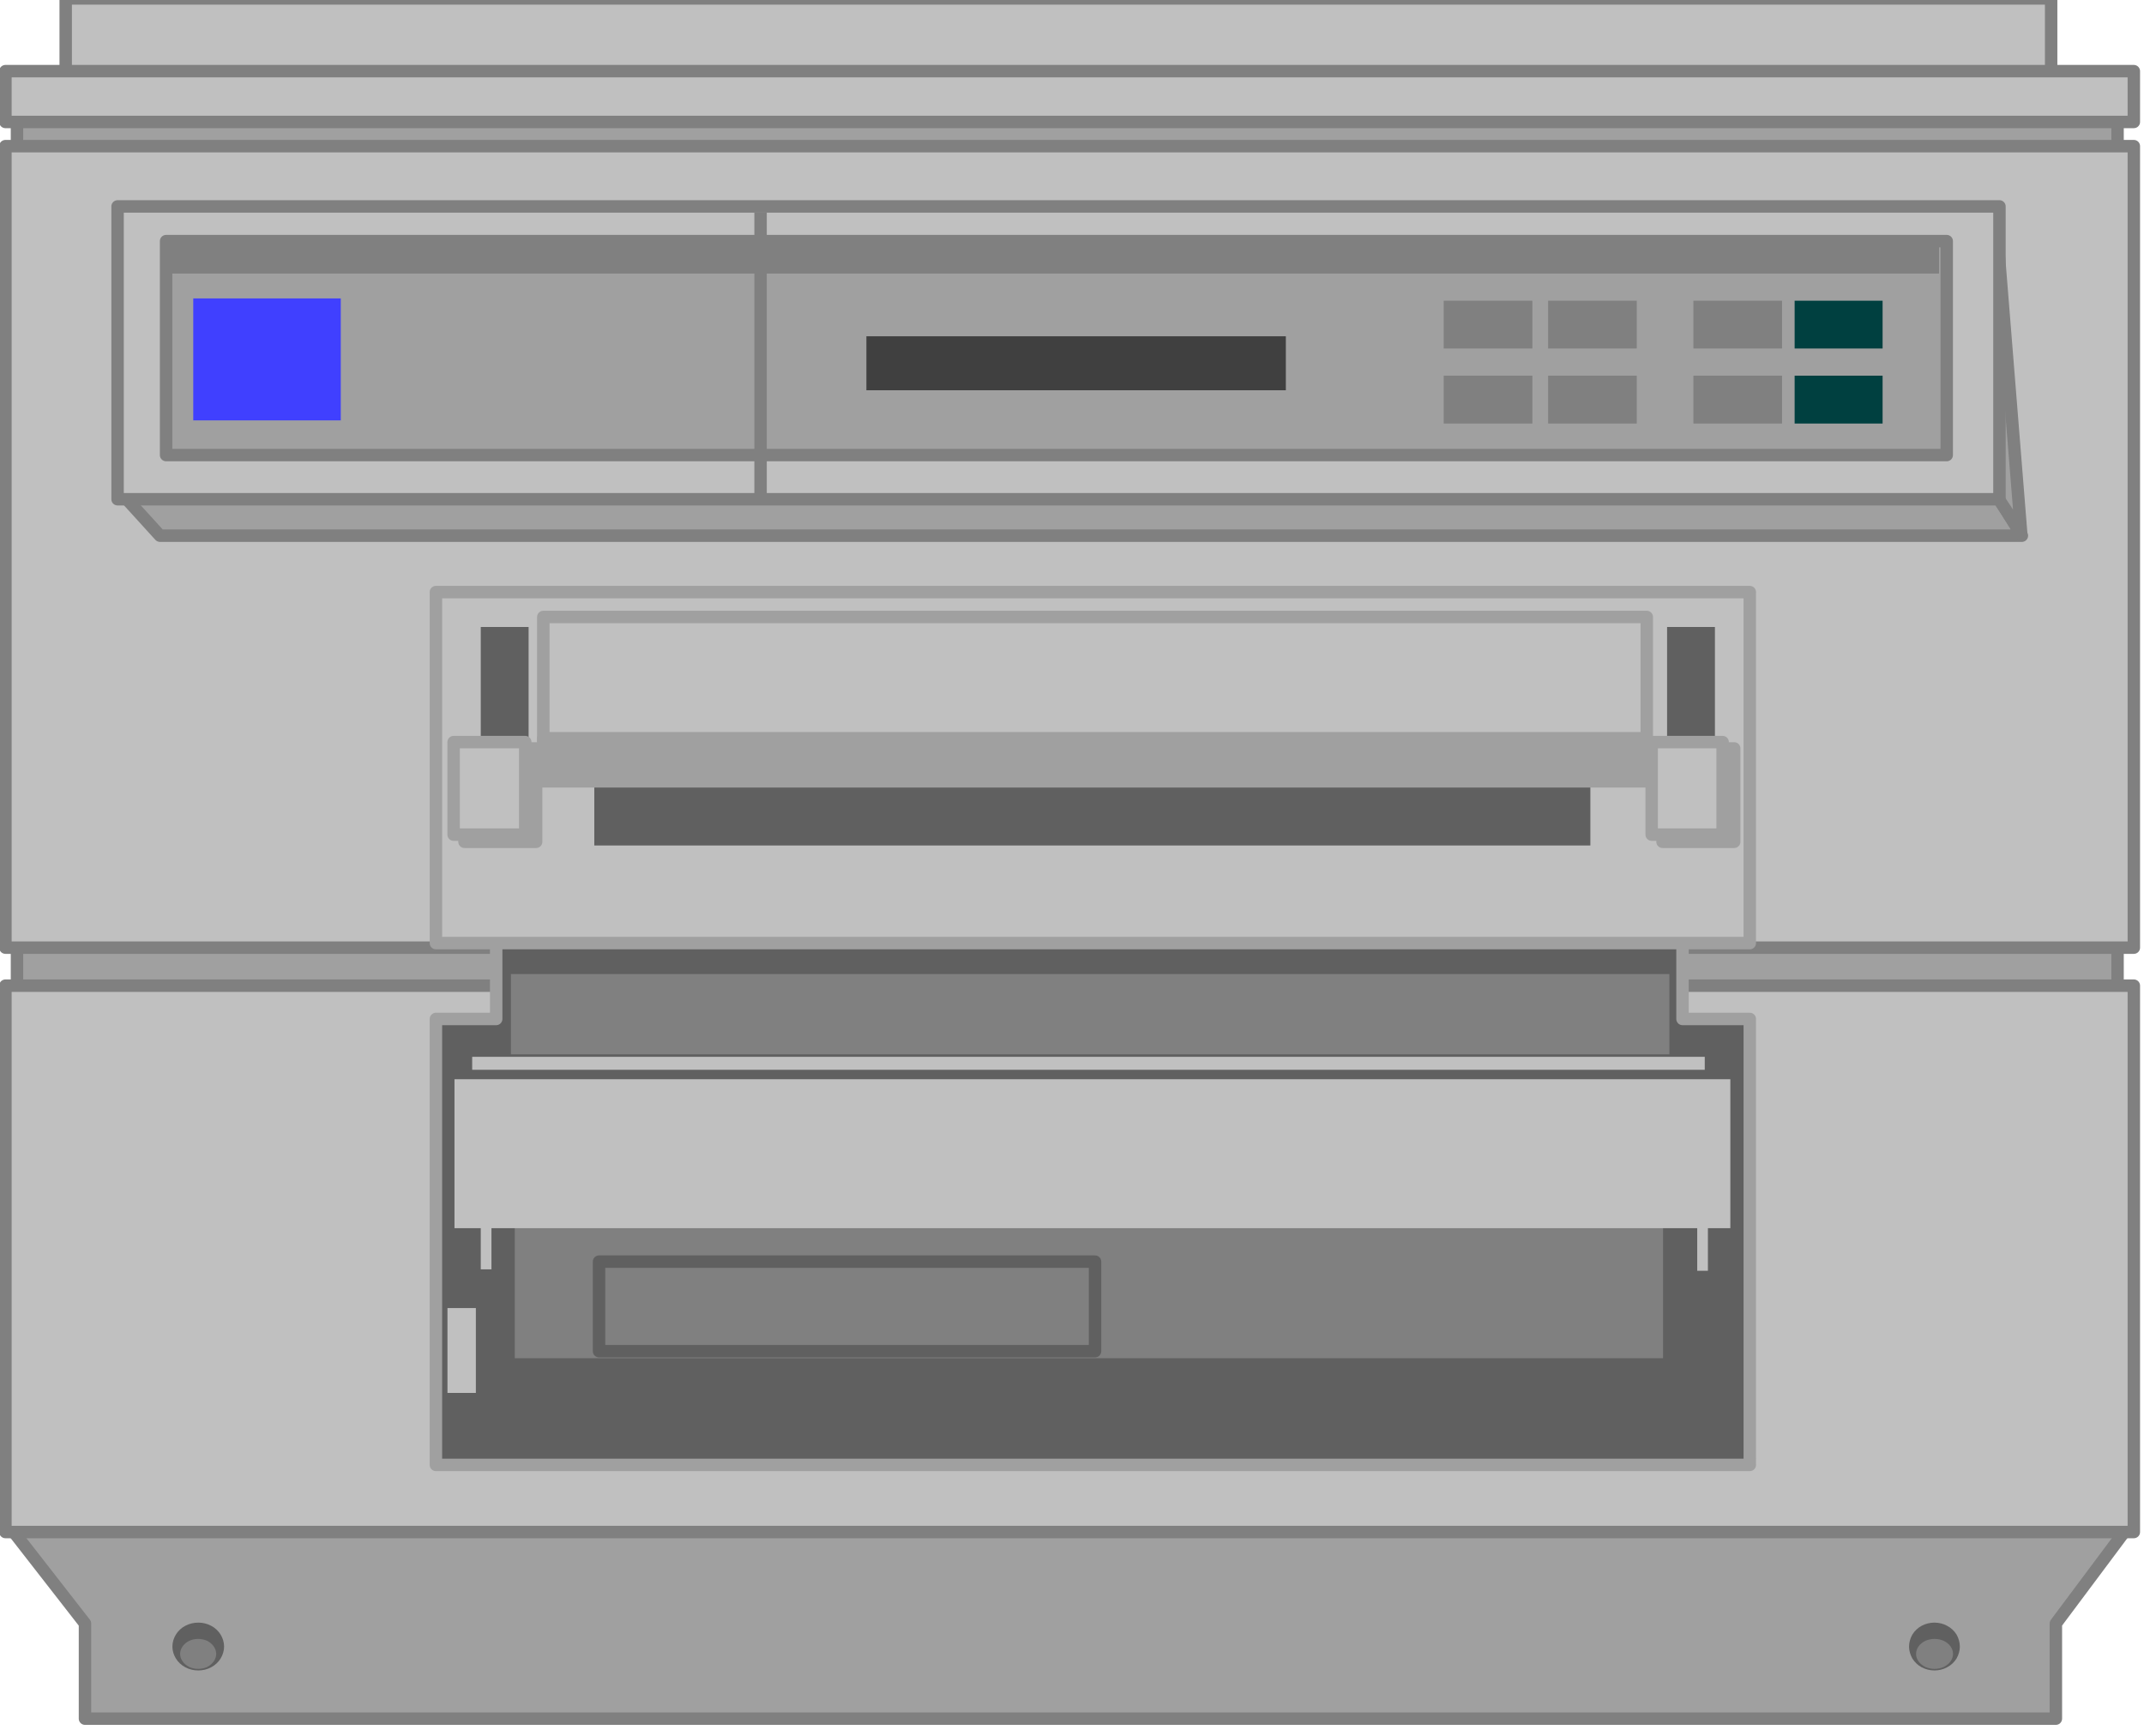 <?xml version="1.0" encoding="UTF-8" standalone="no"?>
<svg
   xmlns:ooo="http://xml.openoffice.org/svg/export"
   xmlns:dc="http://purl.org/dc/elements/1.1/"
   xmlns:cc="http://creativecommons.org/ns#"
   xmlns:rdf="http://www.w3.org/1999/02/22-rdf-syntax-ns#"
   xmlns:svg="http://www.w3.org/2000/svg"
   xmlns="http://www.w3.org/2000/svg"
   xmlns:sodipodi="http://sodipodi.sourceforge.net/DTD/sodipodi-0.dtd"
   xmlns:inkscape="http://www.inkscape.org/namespaces/inkscape"
   version="1.2"
   width="122.37mm"
   height="99.09mm"
   viewBox="0 0 12237 9909"
   preserveAspectRatio="xMidYMid"
   xml:space="preserve"
   id="svg208"
   sodipodi:docname="printer2.svg"
   style="fill-rule:evenodd;stroke-width:28.222;stroke-linejoin:round"
   inkscape:version="0.92.5 (2060ec1f9f, 2020-04-08)"><sodipodi:namedview
   pagecolor="#ffffff"
   bordercolor="#666666"
   borderopacity="1"
   objecttolerance="10"
   gridtolerance="10"
   guidetolerance="10"
   inkscape:pageopacity="0"
   inkscape:pageshadow="2"
   inkscape:window-width="664"
   inkscape:window-height="487"
   id="namedview210"
   showgrid="false"
   inkscape:zoom="0.2102413"
   inkscape:cx="231.26929"
   inkscape:cy="187.23779"
   inkscape:window-x="0"
   inkscape:window-y="0"
   inkscape:window-maximized="0"
   inkscape:current-layer="svg208" />
 <defs
   class="ClipPathGroup"
   id="defs8">
  <clipPath
   id="presentation_clip_path"
   clipPathUnits="userSpaceOnUse">
   <rect
   x="0"
   y="0"
   width="21000"
   height="29700"
   id="rect2" />
  </clipPath>
  <clipPath
   id="presentation_clip_path_shrink"
   clipPathUnits="userSpaceOnUse">
   <rect
   x="21"
   y="29"
   width="20958"
   height="29641"
   id="rect5" />
  </clipPath>
 </defs>
 <defs
   class="TextShapeIndex"
   id="defs12">
  <g
   ooo:slide="id1"
   ooo:id-list="id3"
   id="g10" />
 </defs>
 <defs
   class="EmbeddedBulletChars"
   id="defs44">
  <g
   id="bullet-char-template-57356"
   transform="matrix(4.8828125e-4,0,0,-4.8828125e-4,0,0)">
   <path
   d="M 580,1141 1163,571 580,0 -4,571 Z"
   id="path14"
   inkscape:connector-curvature="0" />
  </g>
  <g
   id="bullet-char-template-57354"
   transform="matrix(4.8828125e-4,0,0,-4.8828125e-4,0,0)">
   <path
   d="M 8,1128 H 1137 V 0 H 8 Z"
   id="path17"
   inkscape:connector-curvature="0" />
  </g>
  <g
   id="bullet-char-template-10146"
   transform="matrix(4.8828125e-4,0,0,-4.8828125e-4,0,0)">
   <path
   d="M 174,0 602,739 174,1481 1456,739 Z M 1358,739 309,1346 659,739 Z"
   id="path20"
   inkscape:connector-curvature="0" />
  </g>
  <g
   id="bullet-char-template-10132"
   transform="matrix(4.8828125e-4,0,0,-4.8828125e-4,0,0)">
   <path
   d="M 2015,739 1276,0 H 717 l 543,543 H 174 v 393 h 1086 l -543,545 h 557 z"
   id="path23"
   inkscape:connector-curvature="0" />
  </g>
  <g
   id="bullet-char-template-10007"
   transform="matrix(4.8828125e-4,0,0,-4.8828125e-4,0,0)">
   <path
   d="m 0,-2 c -7,16 -16,29 -25,39 l 381,530 c -94,256 -141,385 -141,387 0,25 13,38 40,38 9,0 21,-2 34,-5 21,4 42,12 65,25 l 27,-13 111,-251 280,301 64,-25 24,25 c 21,-10 41,-24 62,-43 C 886,937 835,863 770,784 769,783 710,716 594,584 L 774,223 c 0,-27 -21,-55 -63,-84 l 16,-20 C 717,90 699,76 672,76 641,76 570,178 457,381 L 164,-76 c -22,-34 -53,-51 -92,-51 -42,0 -63,17 -64,51 -7,9 -10,24 -10,44 0,9 1,19 2,30 z"
   id="path26"
   inkscape:connector-curvature="0" />
  </g>
  <g
   id="bullet-char-template-10004"
   transform="matrix(4.8828125e-4,0,0,-4.8828125e-4,0,0)">
   <path
   d="M 285,-33 C 182,-33 111,30 74,156 52,228 41,333 41,471 c 0,78 14,145 41,201 34,71 87,106 158,106 53,0 88,-31 106,-94 l 23,-176 c 8,-64 28,-97 59,-98 l 735,706 c 11,11 33,17 66,17 42,0 63,-15 63,-46 V 965 c 0,-36 -10,-64 -30,-84 L 442,47 C 390,-6 338,-33 285,-33 Z"
   id="path29"
   inkscape:connector-curvature="0" />
  </g>
  <g
   id="bullet-char-template-9679"
   transform="matrix(4.8828125e-4,0,0,-4.8828125e-4,0,0)">
   <path
   d="M 813,0 C 632,0 489,54 383,161 276,268 223,411 223,592 c 0,181 53,324 160,431 106,107 249,161 430,161 179,0 323,-54 432,-161 108,-107 162,-251 162,-431 0,-180 -54,-324 -162,-431 C 1136,54 992,0 813,0 Z"
   id="path32"
   inkscape:connector-curvature="0" />
  </g>
  <g
   id="bullet-char-template-8226"
   transform="matrix(4.8828125e-4,0,0,-4.8828125e-4,0,0)">
   <path
   d="m 346,457 c -73,0 -137,26 -191,78 -54,51 -81,114 -81,188 0,73 27,136 81,188 54,52 118,78 191,78 73,0 134,-26 185,-79 51,-51 77,-114 77,-187 0,-75 -25,-137 -76,-188 -50,-52 -112,-78 -186,-78 z"
   id="path35"
   inkscape:connector-curvature="0" />
  </g>
  <g
   id="bullet-char-template-8211"
   transform="matrix(4.8828125e-4,0,0,-4.8828125e-4,0,0)">
   <path
   d="M -4,459 H 1135 V 606 H -4 Z"
   id="path38"
   inkscape:connector-curvature="0" />
  </g>
  <g
   id="bullet-char-template-61548"
   transform="matrix(4.8828125e-4,0,0,-4.8828125e-4,0,0)">
   <path
   d="m 173,740 c 0,163 58,303 173,419 116,115 255,173 419,173 163,0 302,-58 418,-173 116,-116 174,-256 174,-419 0,-163 -58,-303 -174,-418 C 1067,206 928,148 765,148 601,148 462,206 346,322 231,437 173,577 173,740 Z"
   id="path41"
   inkscape:connector-curvature="0" />
  </g>
 </defs>
 <g
   id="g49"
   transform="translate(-4381,-9895)">
  <g
   id="id2"
   class="Master_Slide">
   <g
   id="bg-id2"
   class="Background" />
   <g
   id="bo-id2"
   class="BackgroundObjects" />
  </g>
 </g>
 <g
   class="SlideGroup"
   id="g206"
   transform="translate(-4381,-9895)">
  <g
   id="g204">
   <g
   id="container-id1">
    <g
   id="id1"
   class="Slide"
   clip-path="url(#presentation_clip_path)">
     <g
   class="Page"
   id="g200">
      <g
   class="Graphic"
   id="g198">
       <g
   id="id3">
        <rect
   class="BoundingBox"
   x="4381"
   y="9895"
   width="12237"
   height="9909"
   id="rect51"
   style="fill:none;stroke:none" />
        <defs
   id="defs56">
         <clipPath
   id="clip_path_1"
   clipPathUnits="userSpaceOnUse">
          <path
   d="m 4381,9895 h 12236 v 9908 H 4381 Z"
   id="path53"
   inkscape:connector-curvature="0" />
         </clipPath>
        </defs>
        <g
   clip-path="url(#clip_path_1)"
   id="g164">
         <path
   d="m 4756,9886 h 11332 v 603 H 4756 Z"
   id="path58"
   inkscape:connector-curvature="0"
   style="fill:#c0c0c0;stroke:none" />
         <path
   d="m 4756,9886 h 11332 v 603 H 4756 Z"
   id="path60"
   inkscape:connector-curvature="0"
   style="fill:none;stroke:#808080;stroke-width:71;stroke-linecap:round;stroke-linejoin:round" />
         <path
   d="m 4447,18622 h 12070 l -402,538 v 543 H 4866 v -543 z"
   id="path62"
   inkscape:connector-curvature="0"
   style="fill:#a0a0a0;stroke:none" />
         <path
   d="m 4447,18622 h 12070 l -402,538 v 543 H 4866 v -543 z"
   id="path64"
   inkscape:connector-curvature="0"
   style="fill:none;stroke:#808080;stroke-width:71;stroke-linecap:round;stroke-linejoin:round" />
         <path
   d="m 4478,10442 h 11989 v 5408 H 4478 Z"
   id="path66"
   inkscape:connector-curvature="0"
   style="fill:#a0a0a0;stroke:none" />
         <path
   d="m 4478,10442 h 11989 v 5408 H 4478 Z"
   id="path68"
   inkscape:connector-curvature="0"
   style="fill:none;stroke:#808080;stroke-width:71;stroke-linecap:round;stroke-linejoin:round" />
         <path
   d="m 4412,15520 h 12148 v 3118 H 4412 Z"
   id="path70"
   inkscape:connector-curvature="0"
   style="fill:#c0c0c0;stroke:none" />
         <path
   d="m 4412,15520 h 12148 v 3118 H 4412 Z"
   id="path72"
   inkscape:connector-curvature="0"
   style="fill:none;stroke:#808080;stroke-width:71;stroke-linecap:round;stroke-linejoin:round" />
         <path
   d="m 4412,10729 h 12148 v 4574 H 4412 Z"
   id="path74"
   inkscape:connector-curvature="0"
   style="fill:#c0c0c0;stroke:none" />
         <path
   d="m 4412,10729 h 12148 v 4574 H 4412 Z"
   id="path76"
   inkscape:connector-curvature="0"
   style="fill:none;stroke:#808080;stroke-width:71;stroke-linecap:round;stroke-linejoin:round" />
         <path
   d="m 4412,10301 h 12148 v 290 H 4412 Z"
   id="path78"
   inkscape:connector-curvature="0"
   style="fill:#c0c0c0;stroke:none" />
         <path
   d="m 4412,10301 h 12148 v 290 H 4412 Z"
   id="path80"
   inkscape:connector-curvature="0"
   style="fill:none;stroke:#808080;stroke-width:71;stroke-linecap:round;stroke-linejoin:round" />
         <path
   d="m 14368,15710 h -384 v -446 H 7213 v 446 h -344 v 2545 h 7499 z"
   id="path82"
   inkscape:connector-curvature="0"
   style="fill:#606060;stroke:none" />
         <path
   d="m 14368,15710 h -384 v -446 H 7213 v 446 h -344 v 2545 h 7499 z"
   id="path84"
   inkscape:connector-curvature="0"
   style="fill:none;stroke:#a0a0a0;stroke-width:71;stroke-linecap:round;stroke-linejoin:round" />
         <path
   d="M 14368,15277 H 6869 v -2003 h 7499 z"
   id="path86"
   inkscape:connector-curvature="0"
   style="fill:#c0c0c0;stroke:none" />
         <path
   d="M 14368,15277 H 6869 v -2003 h 7499 z"
   id="path88"
   inkscape:connector-curvature="0"
   style="fill:none;stroke:#a0a0a0;stroke-width:71;stroke-linecap:round;stroke-linejoin:round" />
         <path
   d="m 6935,17360 h 162 v 484 h -162 z"
   id="path90"
   inkscape:connector-curvature="0"
   style="fill:#c0c0c0;stroke:none" />
         <path
   d="m 7319,16716 h 6554 v 930 H 7319 Z"
   id="path92"
   inkscape:connector-curvature="0"
   style="fill:#808080;stroke:none" />
         <path
   d="m 7800,17095 h 2831 v 511 H 7800 Z"
   id="path94"
   inkscape:connector-curvature="0"
   style="fill:#808080;stroke:none" />
         <path
   d="m 7800,17095 h 2831 v 511 H 7800 Z"
   id="path96"
   inkscape:connector-curvature="0"
   style="fill:none;stroke:#606060;stroke-width:71;stroke-linecap:round;stroke-linejoin:round" />
         <path
   d="m 6975,16054 h 7282 v 850 H 6975 Z"
   id="path98"
   inkscape:connector-curvature="0"
   style="fill:#c0c0c0;stroke:none" />
         <path
   d="m 7125,16822 h 61 v 317 h -61 z"
   id="path100"
   inkscape:connector-curvature="0"
   style="fill:#c0c0c0;stroke:none" />
         <path
   d="m 14068,16830 h 61 v 317 h -61 z"
   id="path102"
   inkscape:connector-curvature="0"
   style="fill:#c0c0c0;stroke:none" />
         <path
   d="m 7297,15454 h 6612 v 458 H 7297 Z"
   id="path104"
   inkscape:connector-curvature="0"
   style="fill:#808080;stroke:none" />
         <path
   d="m 7076,15926 h 7035 v 74 H 7076 Z"
   id="path106"
   inkscape:connector-curvature="0"
   style="fill:#c0c0c0;stroke:none" />
         <path
   d="m 7773,14342 h 5685 v 378 H 7773 Z"
   id="path108"
   inkscape:connector-curvature="0"
   style="fill:#606060;stroke:none" />
         <path
   d="m 7125,13473 h 273 v 656 h -273 z"
   id="path110"
   inkscape:connector-curvature="0"
   style="fill:#606060;stroke:none" />
         <path
   d="m 13896,13473 h 273 v 656 h -273 z"
   id="path112"
   inkscape:connector-curvature="0"
   style="fill:#606060;stroke:none" />
         <path
   d="m 7482,13416 h 6298 v 731 H 7482 Z"
   id="path114"
   inkscape:connector-curvature="0"
   style="fill:#c0c0c0;stroke:none" />
         <path
   d="m 7482,13416 h 6298 v 731 H 7482 Z"
   id="path116"
   inkscape:connector-curvature="0"
   style="fill:none;stroke:#a0a0a0;stroke-width:71;stroke-linecap:round;stroke-linejoin:round" />
         <path
   d="m 7482,14108 h 6298 v 246 H 7482 Z"
   id="path118"
   inkscape:connector-curvature="0"
   style="fill:#a0a0a0;stroke:none" />
         <path
   d="m 7482,14108 h 6298 v 246 H 7482 Z"
   id="path120"
   inkscape:connector-curvature="0"
   style="fill:none;stroke:#a0a0a0;stroke-width:71;stroke-linecap:round;stroke-linejoin:round" />
         <path
   d="m 7032,14166 h 409 v 533 h -409 z"
   id="path122"
   inkscape:connector-curvature="0"
   style="fill:#a0a0a0;stroke:none" />
         <path
   d="m 7032,14166 h 409 v 533 h -409 z"
   id="path124"
   inkscape:connector-curvature="0"
   style="fill:none;stroke:#a0a0a0;stroke-width:71;stroke-linecap:round;stroke-linejoin:round" />
         <path
   d="m 6970,14130 h 409 v 528 h -409 z"
   id="path126"
   inkscape:connector-curvature="0"
   style="fill:#c0c0c0;stroke:none" />
         <path
   d="m 6970,14130 h 409 v 528 h -409 z"
   id="path128"
   inkscape:connector-curvature="0"
   style="fill:none;stroke:#a0a0a0;stroke-width:71;stroke-linecap:round;stroke-linejoin:round" />
         <path
   d="m 13870,14166 h 409 v 533 h -409 z"
   id="path130"
   inkscape:connector-curvature="0"
   style="fill:#a0a0a0;stroke:none" />
         <path
   d="m 13870,14166 h 409 v 533 h -409 z"
   id="path132"
   inkscape:connector-curvature="0"
   style="fill:none;stroke:#a0a0a0;stroke-width:71;stroke-linecap:round;stroke-linejoin:round" />
         <path
   d="m 13808,14130 h 405 v 528 h -405 z"
   id="path134"
   inkscape:connector-curvature="0"
   style="fill:#c0c0c0;stroke:none" />
         <path
   d="m 13808,14130 h 405 v 528 h -405 z"
   id="path136"
   inkscape:connector-curvature="0"
   style="fill:none;stroke:#a0a0a0;stroke-width:71;stroke-linecap:round;stroke-linejoin:round" />
         <path
   d="m 5082,12719 212,233 h 10627 l -150,-242 z"
   id="path138"
   inkscape:connector-curvature="0"
   style="fill:#a0a0a0;stroke:none" />
         <path
   d="m 5082,12719 212,233 h 10627 l -150,-242 z"
   id="path140"
   inkscape:connector-curvature="0"
   style="fill:none;stroke:#808080;stroke-width:71;stroke-linecap:round;stroke-linejoin:round" />
         <path
   d="m 15771,11121 -4,1589 150,229 z"
   id="path142"
   inkscape:connector-curvature="0"
   style="fill:#a0a0a0;stroke:none" />
         <path
   d="m 15771,11121 -4,1589 150,229 z"
   id="path144"
   inkscape:connector-curvature="0"
   style="fill:none;stroke:#808080;stroke-width:71;stroke-linecap:round;stroke-linejoin:round" />
         <path
   d="m 5052,11073 h 10741 v 1671 H 5052 Z"
   id="path146"
   inkscape:connector-curvature="0"
   style="fill:#c0c0c0;stroke:none" />
         <path
   d="m 5052,11073 h 10741 v 1671 H 5052 Z"
   id="path148"
   inkscape:connector-curvature="0"
   style="fill:none;stroke:#808080;stroke-width:71;stroke-linecap:round;stroke-linejoin:round" />
         <path
   d="m 5660,19292 c 0,23 -7,47 -20,68 -13,21 -31,38 -54,50 -22,12 -48,18 -73,18 -26,0 -52,-6 -74,-18 -23,-12 -41,-29 -54,-50 -13,-21 -20,-45 -20,-68 0,-24 7,-48 20,-69 13,-21 31,-38 54,-50 22,-12 48,-18 74,-18 25,0 51,6 73,18 23,12 41,29 54,50 13,21 20,45 20,69 z"
   id="path150"
   inkscape:connector-curvature="0"
   style="fill:#606060;stroke:none" />
         <path
   d="m 5615,19334 c 0,15 -5,29 -14,42 -9,13 -22,24 -37,32 -16,7 -34,11 -52,11 -18,0 -36,-4 -51,-11 -16,-8 -29,-19 -38,-32 -9,-13 -14,-27 -14,-42 0,-16 5,-30 14,-43 9,-13 22,-24 38,-32 15,-7 33,-11 51,-11 18,0 36,4 52,11 15,8 28,19 37,32 9,13 14,27 14,43 z"
   id="path152"
   inkscape:connector-curvature="0"
   style="fill:#808080;stroke:none" />
         <path
   d="m 15567,19292 c 0,23 -7,47 -19,68 -13,21 -31,38 -54,50 -22,12 -47,18 -72,18 -25,0 -50,-6 -73,-18 -22,-12 -40,-29 -53,-50 -12,-21 -19,-45 -19,-68 0,-24 7,-48 19,-69 13,-21 31,-38 53,-50 23,-12 48,-18 73,-18 25,0 50,6 72,18 23,12 41,29 54,50 12,21 19,45 19,69 z"
   id="path154"
   inkscape:connector-curvature="0"
   style="fill:#606060;stroke:none" />
         <path
   d="m 15528,19334 c 0,15 -5,29 -14,42 -9,13 -23,24 -39,32 -16,7 -34,11 -53,11 -18,0 -36,-4 -52,-11 -16,-8 -30,-19 -39,-32 -9,-13 -14,-27 -14,-42 0,-16 5,-30 14,-43 9,-13 23,-24 39,-32 16,-7 34,-11 52,-11 19,0 37,4 53,11 16,8 30,19 39,32 9,13 14,27 14,43 z"
   id="path156"
   inkscape:connector-curvature="0"
   style="fill:#808080;stroke:none" />
         <path
   d="m 5329,11271 h 10163 v 1221 H 5329 Z"
   id="path158"
   inkscape:connector-curvature="0"
   style="fill:#a0a0a0;stroke:none" />
         <path
   d="m 5329,11271 h 10163 v 1221 H 5329 Z"
   id="path160"
   inkscape:connector-curvature="0"
   style="fill:none;stroke:#808080;stroke-width:71;stroke-linecap:round;stroke-linejoin:round" />
         <path
   d="m 9326,11814 h 2394 v 308 H 9326 Z"
   id="path162"
   inkscape:connector-curvature="0"
   style="fill:#404040;stroke:none" />
        </g>
        <defs
   id="defs169">
         <clipPath
   id="clip_path_2"
   clipPathUnits="userSpaceOnUse">
          <path
   d="m 7310,11108 h 2858 v 1636 H 7310 Z"
   id="path166"
   inkscape:connector-curvature="0" />
         </clipPath>
        </defs>
        <g
   clip-path="url(#clip_path_2)"
   id="g173">
         <path
   d="m 8722,9507 v 4804"
   id="path171"
   inkscape:connector-curvature="0"
   style="fill:none;stroke:#808080;stroke-width:71;stroke-linecap:round;stroke-linejoin:miter" />
        </g>
        <g
   clip-path="url(#clip_path_1)"
   id="g195">
         <path
   d="m 5356,11276 h 10092 v 180 H 5356 Z"
   id="path175"
   inkscape:connector-curvature="0"
   style="fill:#808080;stroke:none" />
         <path
   d="m 5484,11598 h 842 v 696 h -842 z"
   id="path177"
   inkscape:connector-curvature="0"
   style="fill:#4040ff;stroke:none" />
         <path
   d="m 12621,11611 h 506 v 273 h -506 z"
   id="path179"
   inkscape:connector-curvature="0"
   style="fill:#808080;stroke:none" />
         <path
   d="m 13217,11611 h 506 v 273 h -506 z"
   id="path181"
   inkscape:connector-curvature="0"
   style="fill:#808080;stroke:none" />
         <path
   d="m 14046,11611 h 506 v 273 h -506 z"
   id="path183"
   inkscape:connector-curvature="0"
   style="fill:#808080;stroke:none" />
         <path
   d="m 14624,11611 h 502 v 273 h -502 z"
   id="path185"
   inkscape:connector-curvature="0"
   style="fill:#004040;stroke:none" />
         <path
   d="m 12621,12039 h 506 v 273 h -506 z"
   id="path187"
   inkscape:connector-curvature="0"
   style="fill:#808080;stroke:none" />
         <path
   d="m 13217,12039 h 506 v 273 h -506 z"
   id="path189"
   inkscape:connector-curvature="0"
   style="fill:#808080;stroke:none" />
         <path
   d="m 14046,12039 h 506 v 273 h -506 z"
   id="path191"
   inkscape:connector-curvature="0"
   style="fill:#808080;stroke:none" />
         <path
   d="m 14624,12039 h 502 v 273 h -502 z"
   id="path193"
   inkscape:connector-curvature="0"
   style="fill:#004040;stroke:none" />
        </g>
       </g>
      </g>
     </g>
    </g>
   </g>
  </g>
 </g>
</svg>